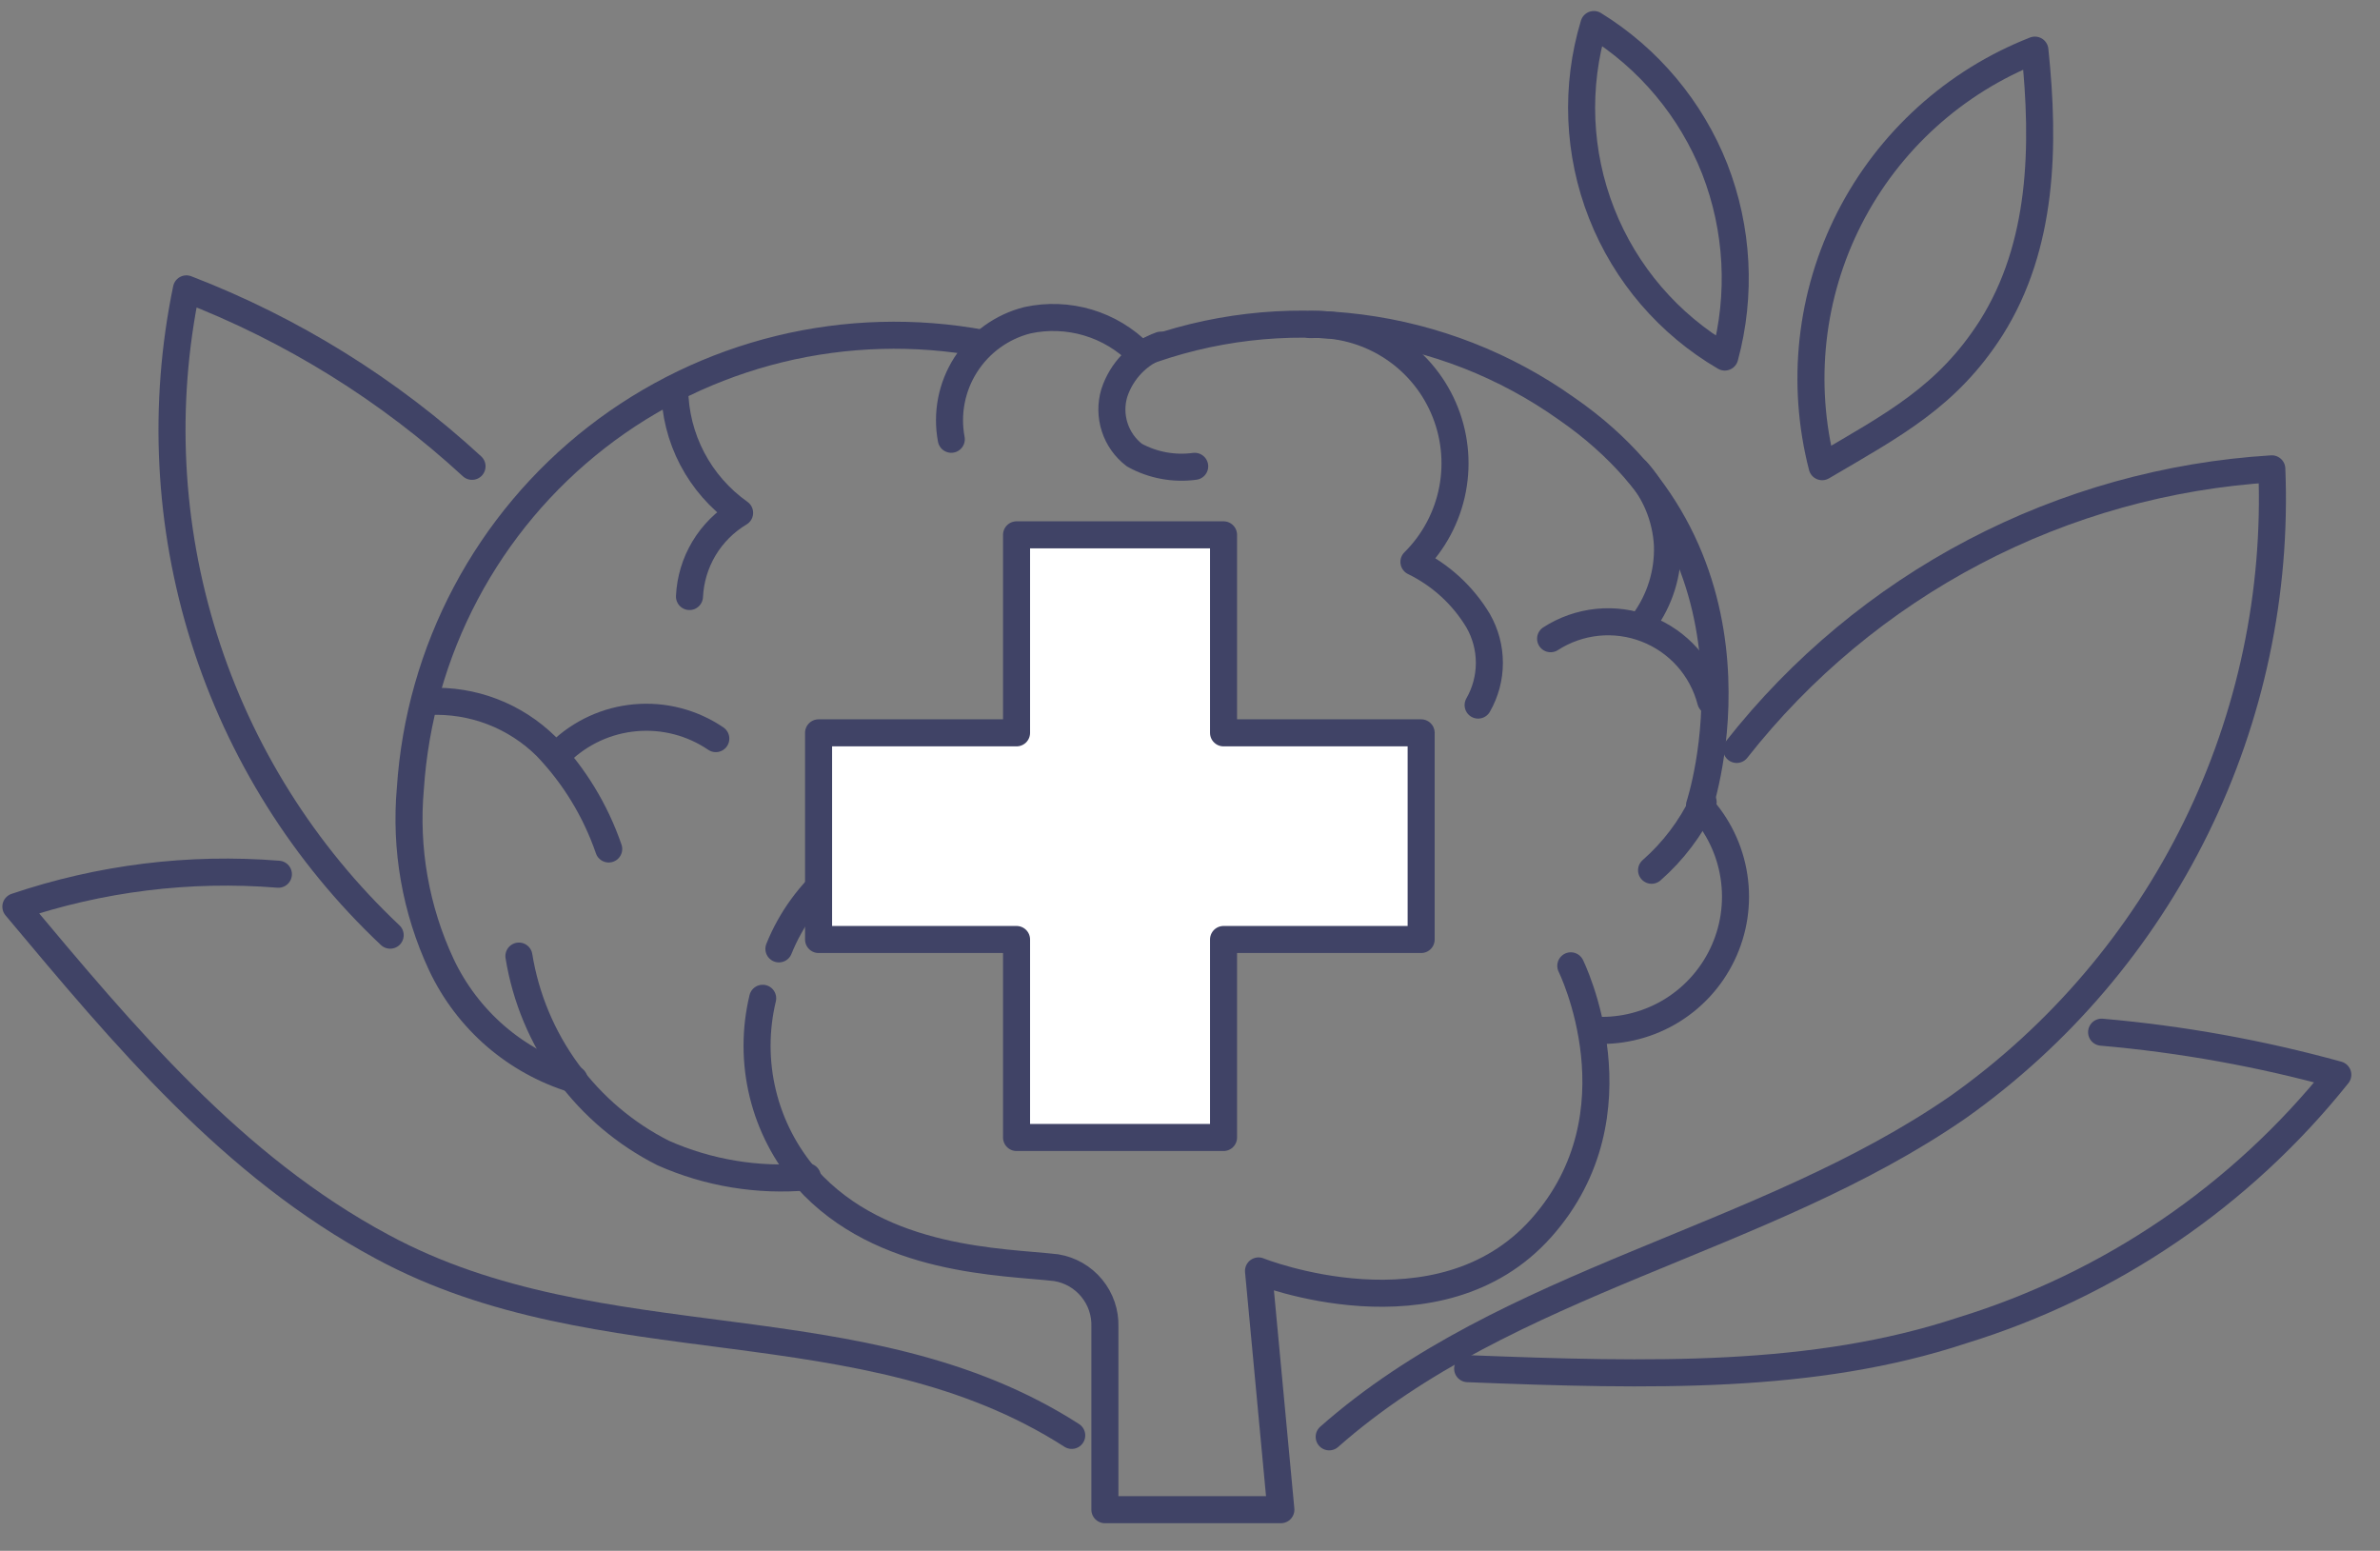<svg width="66" height="43" viewBox="0 0 66 43" fill="none" xmlns="http://www.w3.org/2000/svg">
<rect x="0" y="0" width="66" height="43" fill="#808080" stroke="none"/>
<path d="M21.15 27.68C20.941 28.55 20.942 29.458 21.154 30.328C21.366 31.198 21.783 32.004 22.37 32.68C24.45 35 27.83 34.98 29.29 35.15C29.676 35.213 30.026 35.414 30.274 35.716C30.523 36.018 30.653 36.399 30.64 36.79V41.86H35.52L34.9 35.24C34.9 35.24 39.9 37.24 42.74 34.05C45.58 30.86 43.56 26.78 43.56 26.78" stroke="#404366" stroke-width="0.75" stroke-linecap="round" stroke-linejoin="round"/>
<path d="M44.13 28.56C44.875 28.618 45.62 28.449 46.268 28.077C46.916 27.704 47.436 27.144 47.76 26.471C48.085 25.797 48.198 25.042 48.085 24.303C47.973 23.564 47.64 22.876 47.13 22.33C47.13 22.33 49.42 15.45 43.44 11.33C41.745 10.125 39.778 9.356 37.715 9.091C35.652 8.826 33.555 9.073 31.61 9.81C31.211 9.404 30.715 9.106 30.17 8.943C29.624 8.781 29.046 8.759 28.49 8.88C27.785 9.058 27.174 9.499 26.782 10.112C26.389 10.725 26.246 11.465 26.38 12.18" stroke="#404366" stroke-width="0.75" stroke-linecap="round" stroke-linejoin="round"/>
<path d="M14.39 26.51C14.578 27.671 15.039 28.771 15.734 29.721C16.43 30.669 17.34 31.44 18.39 31.97C19.646 32.526 21.022 32.753 22.39 32.63" stroke="#404366" stroke-width="0.75" stroke-linecap="round" stroke-linejoin="round"/>
<path d="M21.6 26.31C21.934 25.481 22.469 24.748 23.157 24.177C23.845 23.607 24.664 23.216 25.54 23.04C26.848 22.905 28.167 22.925 29.47 23.1C30.122 23.185 30.785 23.14 31.42 22.969C32.055 22.797 32.65 22.502 33.17 22.1" stroke="#404366" stroke-width="0.75" stroke-linecap="round" stroke-linejoin="round"/>
<path d="M11.9 19.45C12.496 19.422 13.092 19.518 13.649 19.731C14.207 19.945 14.714 20.271 15.14 20.69C15.921 21.502 16.514 22.475 16.88 23.54" stroke="#404366" stroke-width="0.75" stroke-linecap="round" stroke-linejoin="round"/>
<path d="M18.71 10.78C18.716 11.455 18.882 12.119 19.195 12.717C19.508 13.315 19.959 13.83 20.51 14.22C20.105 14.462 19.766 14.801 19.523 15.205C19.281 15.61 19.142 16.069 19.12 16.54" stroke="#404366" stroke-width="0.75" stroke-linecap="round" stroke-linejoin="round"/>
<path d="M15.53 20.86C16.096 20.309 16.835 19.97 17.623 19.901C18.41 19.831 19.197 20.036 19.85 20.48" stroke="#404366" stroke-width="0.75" stroke-linecap="round" stroke-linejoin="round"/>
<path d="M36.33 9C37.107 8.966 37.875 9.168 38.535 9.579C39.195 9.99 39.715 10.591 40.026 11.303C40.338 12.015 40.427 12.804 40.281 13.568C40.135 14.331 39.762 15.033 39.21 15.58C39.949 15.94 40.567 16.506 40.99 17.21C41.194 17.566 41.302 17.97 41.302 18.38C41.302 18.791 41.194 19.194 40.99 19.55" stroke="#404366" stroke-width="0.75" stroke-linecap="round" stroke-linejoin="round"/>
<path d="M33.93 20.32H39.41V26.05H33.93V31.54H28.19V26.05H22.7V20.32H28.19V14.83H33.93V20.32Z" fill="white" stroke="#404366" stroke-width="0.75" stroke-linecap="round" stroke-linejoin="round"/>
<path d="M45.8 24.13C46.4 23.604 46.886 22.96 47.23 22.24" stroke="#404366" stroke-width="0.75" stroke-linecap="round" stroke-linejoin="round"/>
<path d="M45.39 13.06C45.901 13.629 46.201 14.356 46.24 15.12C46.265 15.884 46.033 16.634 45.58 17.25" stroke="#404366" stroke-width="0.75" stroke-linecap="round" stroke-linejoin="round"/>
<path d="M43 17.71C43.391 17.458 43.836 17.302 44.299 17.255C44.761 17.208 45.229 17.272 45.662 17.441C46.095 17.609 46.483 17.879 46.792 18.226C47.101 18.574 47.323 18.99 47.44 19.44" stroke="#404366" stroke-width="0.75" stroke-linecap="round" stroke-linejoin="round"/>
<path d="M32.19 9.57C31.887 9.678 31.614 9.855 31.39 10.085C31.167 10.316 30.999 10.595 30.9 10.9C30.808 11.21 30.812 11.54 30.912 11.847C31.012 12.155 31.203 12.424 31.46 12.62C31.969 12.9 32.554 13.008 33.13 12.93" stroke="#404366" stroke-width="0.75" stroke-linecap="round" stroke-linejoin="round"/>
<path d="M27.25 9.52C25.383 9.174 23.463 9.228 21.618 9.677C19.773 10.127 18.044 10.962 16.545 12.127C15.046 13.293 13.81 14.763 12.92 16.441C12.03 18.118 11.505 19.965 11.38 21.86C11.23 23.537 11.527 25.224 12.24 26.75C12.598 27.508 13.11 28.182 13.743 28.73C14.377 29.277 15.119 29.686 15.92 29.93" stroke="#404366" stroke-width="0.75" stroke-linecap="round" stroke-linejoin="round"/>
<path d="M48.16 20.78C49.945 18.51 52.19 16.643 54.747 15.302C57.305 13.961 60.117 13.177 63 13C63.139 16.439 62.417 19.858 60.899 22.947C59.382 26.037 57.117 28.698 54.31 30.69C48.89 34.44 41.8 35.48 36.86 39.84" stroke="#404366" stroke-width="0.75" stroke-linecap="round" stroke-linejoin="round"/>
<path d="M58.28 28.62C60.495 28.813 62.687 29.208 64.83 29.8C62.148 33.157 58.517 35.627 54.41 36.89C50.3 38.25 45.8 38.15 40.7 37.95" stroke="#404366" stroke-width="0.75" stroke-linecap="round" stroke-linejoin="round"/>
<path d="M10.82 25.93C8.426 23.674 6.65 20.843 5.661 17.706C4.672 14.569 4.503 11.231 5.17 8.01C8.096 9.137 10.783 10.806 13.09 12.93" stroke="#404366" stroke-width="0.75" stroke-linecap="round" stroke-linejoin="round"/>
<path d="M7.72 24.24C5.257 24.041 2.78 24.348 0.44 25.14C3.44 28.72 6.44 32.34 10.6 34.57C16.67 37.85 23.93 36.08 29.72 39.8" stroke="#404366" stroke-width="0.75" stroke-linecap="round" stroke-linejoin="round"/>
<path d="M50.53 12.94C49.933 10.627 50.203 8.174 51.29 6.046C52.377 3.919 54.206 2.262 56.43 1.39C56.71 4.06 56.65 6.82 55.22 9.09C54 11 52.52 11.77 50.53 12.94Z" stroke="#404366" stroke-width="0.75" stroke-linecap="round" stroke-linejoin="round"/>
<path d="M47.83 9.9C46.277 8.994 45.074 7.592 44.416 5.92C43.757 4.247 43.681 2.401 44.2 0.68C45.719 1.617 46.894 3.02 47.55 4.68C48.199 6.345 48.297 8.175 47.83 9.9Z" stroke="#404366" stroke-width="0.75" stroke-linecap="round" stroke-linejoin="round"/>
</svg>
